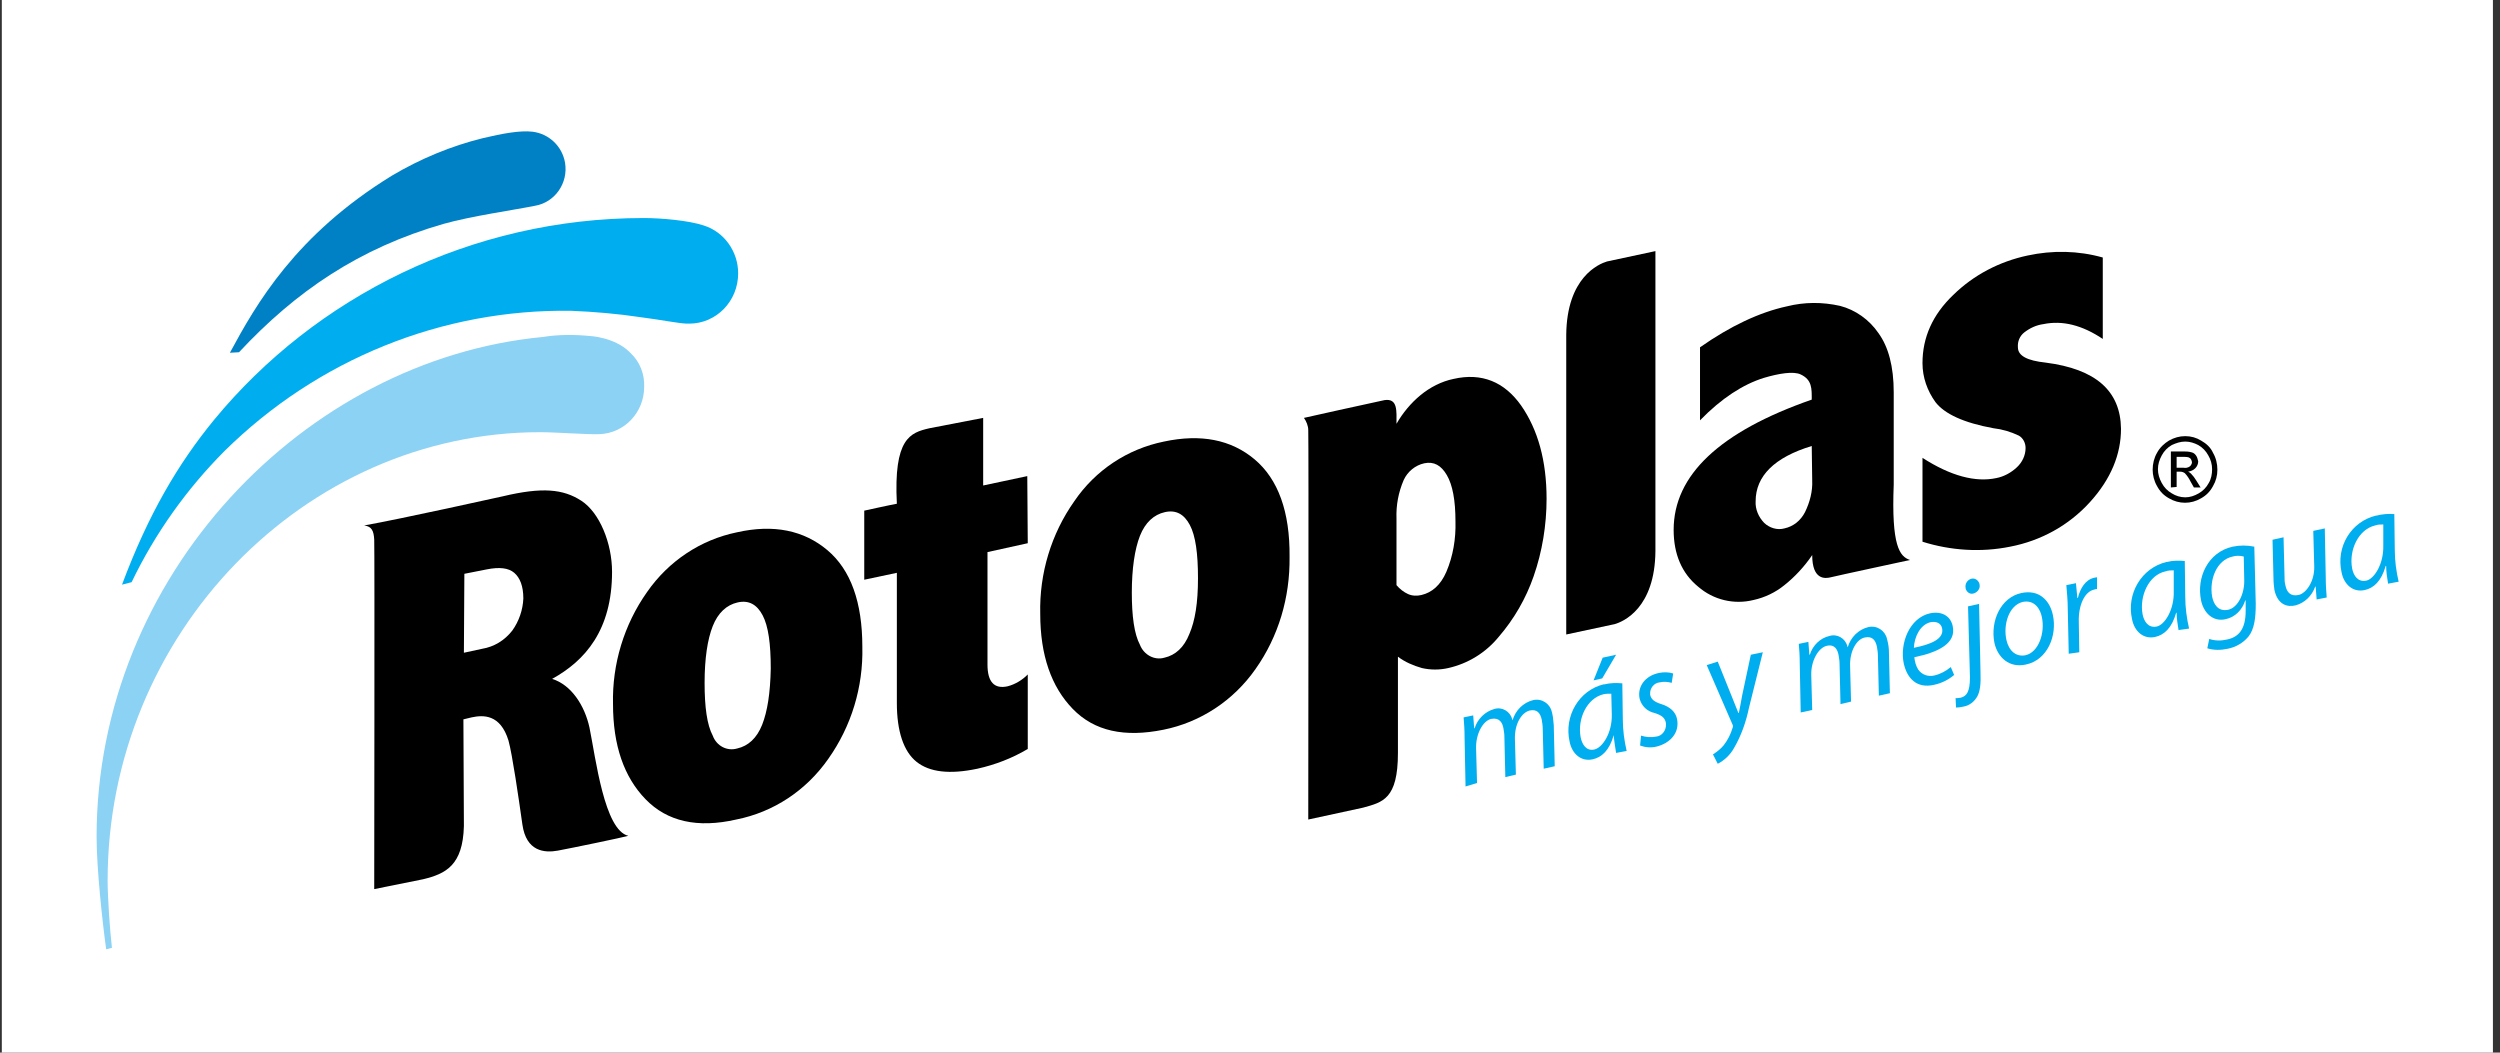 <svg width="190" height="80" viewBox="0 0 190 80" fill="none" xmlns="http://www.w3.org/2000/svg">
<rect x="0" y="0" width="190" height="80" fill="#333333" stroke="none"/>
<rect x="0.138" width="189.324" height="80" fill="white"/>
<path d="M111.381 59.772L111.308 56.059C111.308 55.459 111.271 54.971 111.235 54.522L111.964 54.371L112.037 55.346H112.073C112.292 54.634 112.875 54.072 113.567 53.884C114.15 53.697 114.77 54.072 114.916 54.634C114.916 54.672 114.952 54.709 114.952 54.746C115.171 53.996 115.754 53.397 116.519 53.209C117.175 53.059 117.795 53.471 117.94 54.109C117.94 54.147 117.977 54.221 117.977 54.259C118.05 54.559 118.05 54.859 118.086 55.121L118.159 58.234L117.321 58.422L117.248 55.384C117.248 55.159 117.211 54.934 117.175 54.709C117.066 54.184 116.811 53.884 116.264 53.996C115.644 54.147 115.098 55.009 115.134 56.172L115.207 58.871L114.405 59.059L114.333 55.984C114.333 55.759 114.296 55.572 114.26 55.346C114.187 54.934 113.968 54.522 113.349 54.634C112.729 54.746 112.146 55.759 112.183 56.884L112.255 59.509L111.381 59.772Z" fill="#00ADEF"/>
<path d="M122.824 57.222C122.751 56.772 122.678 56.322 122.642 55.872C122.314 57.034 121.73 57.559 121.038 57.709C120.164 57.897 119.471 57.297 119.289 56.359C118.852 54.409 120.018 52.459 121.876 52.009C121.913 52.009 121.913 52.009 121.949 52.009C122.386 51.897 122.86 51.897 123.297 51.934L123.334 54.672C123.334 55.459 123.443 56.284 123.625 57.072L122.824 57.222ZM122.459 52.721C122.241 52.721 122.058 52.721 121.876 52.759C120.601 53.059 119.872 54.634 120.127 56.022C120.236 56.584 120.564 57.109 121.184 56.959C121.803 56.809 122.532 55.684 122.496 54.297L122.459 52.721ZM122.824 49.759L121.767 51.559L121.111 51.709L121.803 49.984L122.824 49.759Z" fill="#00ADEF"/>
<path d="M124.719 55.909C125.083 56.022 125.484 56.059 125.849 55.984C126.322 55.947 126.65 55.496 126.614 55.009V54.971C126.541 54.559 126.322 54.371 125.739 54.184C125.193 54.072 124.755 53.659 124.61 53.096C124.427 52.197 125.011 51.371 126.067 51.147C126.432 51.072 126.796 51.072 127.161 51.184L127.051 51.897C126.76 51.822 126.468 51.784 126.14 51.859C125.703 51.897 125.375 52.309 125.411 52.759V52.797C125.484 53.172 125.776 53.359 126.25 53.509C126.869 53.697 127.343 54.072 127.452 54.634C127.671 55.684 126.942 56.471 125.922 56.734C125.484 56.846 125.047 56.809 124.646 56.659L124.719 55.909Z" fill="#00ADEF"/>
<path d="M130.549 50.284L131.606 52.909C131.824 53.471 131.97 53.809 132.116 54.184H132.152C132.225 53.846 132.298 53.434 132.408 52.834L133.063 49.759L133.974 49.572L132.918 53.809C132.699 54.859 132.335 55.909 131.788 56.846C131.496 57.371 131.059 57.784 130.549 58.047L130.185 57.334C130.476 57.147 130.768 56.922 130.986 56.659C131.314 56.246 131.533 55.797 131.679 55.309C131.715 55.234 131.715 55.159 131.679 55.084L129.711 50.547L130.549 50.284Z" fill="#00ADEF"/>
<path d="M136.854 54.147L136.781 50.434C136.781 49.834 136.745 49.346 136.708 48.934L137.437 48.784L137.51 49.759H137.546C137.765 49.047 138.348 48.484 139.04 48.334C139.623 48.147 140.243 48.522 140.389 49.084C140.389 49.121 140.425 49.159 140.425 49.197C140.644 48.447 141.227 47.846 141.992 47.659C142.648 47.509 143.267 47.922 143.413 48.559C143.413 48.596 143.45 48.672 143.45 48.709C143.523 49.009 143.559 49.272 143.559 49.572L143.632 52.684L142.794 52.871L142.721 49.834C142.721 49.609 142.684 49.384 142.648 49.159C142.539 48.634 142.284 48.334 141.737 48.447C141.117 48.559 140.571 49.459 140.607 50.621L140.68 53.322L139.878 53.509L139.806 50.434C139.806 50.209 139.769 50.022 139.733 49.797C139.66 49.384 139.441 48.934 138.822 49.084C138.202 49.234 137.619 50.209 137.656 51.334L137.728 53.959L136.854 54.147Z" fill="#00ADEF"/>
<path d="M148.515 51.297C148.077 51.672 147.531 51.934 146.984 52.047C145.672 52.346 144.943 51.559 144.688 50.434C144.36 48.897 145.126 46.947 146.693 46.609C147.64 46.422 148.26 46.871 148.405 47.584C148.697 48.897 147.312 49.572 145.49 49.947C145.526 50.284 145.599 50.584 145.782 50.884C146.073 51.297 146.547 51.447 147.021 51.334C147.494 51.221 147.895 50.996 148.26 50.697L148.515 51.297ZM147.604 47.772C147.531 47.359 147.166 47.209 146.729 47.284C145.927 47.471 145.49 48.409 145.454 49.234C146.765 48.971 147.749 48.559 147.604 47.772Z" fill="#00ADEF"/>
<path d="M150.409 45.896L150.519 51.109C150.555 51.971 150.482 52.572 150.264 52.947C150.045 53.322 149.681 53.621 149.243 53.697C149.061 53.734 148.879 53.772 148.66 53.772L148.624 53.059C148.77 53.059 148.879 53.059 149.025 53.022C149.462 52.909 149.717 52.572 149.717 51.484L149.571 46.084L150.409 45.896ZM149.972 45.109C149.717 45.184 149.462 44.996 149.389 44.734V44.696C149.316 44.359 149.535 44.059 149.826 43.984C150.081 43.909 150.373 44.096 150.446 44.396V44.434C150.519 44.696 150.3 45.034 149.972 45.109C150.009 45.109 150.009 45.109 149.972 45.109Z" fill="#00ADEF"/>
<path d="M156.022 46.759C156.35 48.297 155.621 50.172 153.945 50.509C152.706 50.772 151.831 49.984 151.576 48.859C151.248 47.209 152.05 45.409 153.617 45.072C155.001 44.772 155.803 45.672 156.022 46.759ZM152.487 48.634C152.669 49.459 153.216 49.947 153.945 49.797C154.929 49.572 155.439 48.109 155.184 46.909C155.074 46.309 154.637 45.559 153.726 45.746C152.669 46.009 152.232 47.471 152.487 48.634Z" fill="#00ADEF"/>
<path d="M157.224 49.684L157.151 46.309C157.151 45.634 157.078 44.922 157.042 44.471L157.771 44.322C157.807 44.697 157.844 45.034 157.88 45.447H157.917C158.099 44.697 158.5 44.059 159.156 43.909C159.228 43.909 159.301 43.871 159.374 43.871V44.772C159.301 44.772 159.228 44.772 159.156 44.809C158.427 44.959 157.953 46.009 157.989 47.246L158.026 49.572L157.224 49.684Z" fill="#00ADEF"/>
<path d="M165.57 47.884C165.497 47.434 165.424 46.984 165.424 46.572H165.387C165.059 47.734 164.476 48.259 163.784 48.409C162.909 48.596 162.217 47.996 162.035 47.059C161.597 45.109 162.764 43.159 164.658 42.709H164.695C165.132 42.596 165.606 42.596 166.043 42.634L166.08 45.371C166.08 46.159 166.189 46.984 166.371 47.772L165.57 47.884ZM165.205 43.346C164.986 43.346 164.804 43.346 164.586 43.422C163.31 43.684 162.581 45.297 162.836 46.684C162.946 47.246 163.274 47.734 163.893 47.621C164.513 47.509 165.242 46.346 165.205 44.959V43.346Z" fill="#00ADEF"/>
<path d="M167.902 48.559C168.339 48.709 168.813 48.709 169.287 48.596C170.125 48.409 170.671 47.846 170.671 46.421V45.634H170.635C170.416 46.346 169.87 46.909 169.141 47.059C168.157 47.284 167.464 46.534 167.282 45.634C166.918 43.909 167.792 41.959 169.687 41.546C170.234 41.434 170.781 41.434 171.327 41.546L171.437 45.896C171.437 46.984 171.327 47.809 170.89 48.371C170.489 48.859 169.906 49.196 169.287 49.309C168.776 49.421 168.23 49.421 167.756 49.271L167.902 48.559ZM170.526 42.296C170.234 42.221 169.942 42.221 169.687 42.296C168.448 42.559 167.902 44.059 168.12 45.334C168.23 45.896 168.558 46.496 169.323 46.346C170.088 46.196 170.598 45.109 170.562 44.059L170.526 42.296Z" fill="#00ADEF"/>
<path d="M176.684 40.159L176.757 43.871C176.757 44.471 176.793 44.959 176.83 45.409L176.064 45.559L175.991 44.584H175.955C175.7 45.296 175.153 45.821 174.461 46.009C173.841 46.159 173.113 45.971 172.857 44.846C172.821 44.546 172.785 44.284 172.785 43.984L172.712 41.021L173.55 40.834L173.623 43.759C173.623 44.021 173.623 44.246 173.696 44.509C173.805 45.034 174.096 45.334 174.679 45.221C175.263 45.109 175.918 44.171 175.882 43.046L175.809 40.346L176.684 40.159Z" fill="#00ADEF"/>
<path d="M181.494 44.359C181.421 43.909 181.348 43.459 181.348 43.009H181.312C180.984 44.172 180.401 44.697 179.709 44.846C178.834 45.034 178.142 44.434 177.959 43.497C177.522 41.547 178.688 39.634 180.583 39.184H180.62C181.057 39.072 181.531 39.034 181.968 39.072L182.004 41.809C182.004 42.597 182.114 43.422 182.296 44.209L181.494 44.359ZM181.13 39.859C180.911 39.859 180.729 39.859 180.51 39.934C179.235 40.234 178.506 41.809 178.761 43.197C178.87 43.759 179.198 44.247 179.818 44.134C180.437 44.022 181.166 42.859 181.13 41.472V39.859Z" fill="#00ADEF"/>
<path d="M166.08 33.147C166.517 33.147 166.918 33.259 167.282 33.484C167.683 33.709 168.011 34.009 168.193 34.422C168.412 34.797 168.521 35.246 168.521 35.697C168.521 36.147 168.412 36.559 168.193 36.934C167.975 37.346 167.683 37.647 167.282 37.871C166.517 38.322 165.606 38.322 164.841 37.871C164.44 37.647 164.148 37.346 163.93 36.934C163.711 36.559 163.602 36.109 163.602 35.697C163.602 35.246 163.711 34.797 163.93 34.422C164.148 34.009 164.476 33.709 164.841 33.484C165.242 33.259 165.642 33.147 166.08 33.147ZM166.08 33.559C165.715 33.559 165.387 33.672 165.059 33.822C164.731 34.009 164.476 34.272 164.294 34.609C164.112 34.947 164.003 35.284 164.003 35.659C164.003 36.034 164.112 36.371 164.294 36.709C164.476 37.047 164.731 37.309 165.059 37.496C165.351 37.684 165.715 37.797 166.08 37.797C166.444 37.797 166.772 37.684 167.1 37.496C167.428 37.309 167.683 37.047 167.865 36.709C168.047 36.409 168.12 36.034 168.12 35.659C168.12 35.284 168.011 34.909 167.829 34.609C167.647 34.272 167.392 34.009 167.064 33.822C166.772 33.672 166.444 33.559 166.08 33.559ZM164.986 37.047V34.309H165.897C166.116 34.309 166.335 34.309 166.59 34.384C166.736 34.422 166.845 34.534 166.918 34.647C166.991 34.759 167.027 34.909 167.064 35.059C167.064 35.246 166.991 35.434 166.845 35.584C166.699 35.734 166.517 35.809 166.298 35.846C166.371 35.884 166.444 35.922 166.517 35.996C166.663 36.147 166.808 36.334 166.918 36.522L167.246 37.047H166.736L166.481 36.596C166.371 36.371 166.225 36.147 166.043 35.959C165.934 35.884 165.825 35.846 165.679 35.846H165.424V37.009L164.986 37.047ZM165.424 35.547H165.934C166.116 35.584 166.298 35.547 166.444 35.434C166.517 35.359 166.59 35.246 166.59 35.134C166.59 35.059 166.553 34.984 166.517 34.909C166.481 34.834 166.408 34.797 166.335 34.759C166.189 34.721 166.043 34.721 165.897 34.721H165.424V35.547Z" fill="black"/>
<path d="M143.923 36.821V29.809C143.923 27.859 143.523 26.359 142.757 25.309C142.065 24.296 141.008 23.546 139.842 23.246C138.494 22.946 137.145 22.946 135.797 23.284C133.72 23.734 131.497 24.784 129.201 26.396V31.946C130.841 30.259 132.481 29.209 134.048 28.721C135.178 28.384 136.307 28.196 136.854 28.459C137.728 28.871 137.692 29.546 137.692 30.371C130.695 32.809 127.197 36.109 127.197 40.271C127.197 42.109 127.816 43.571 129.055 44.584C130.222 45.596 131.789 45.971 133.283 45.596C134.121 45.409 134.922 45.034 135.615 44.471C136.417 43.834 137.145 43.046 137.728 42.184C137.728 44.096 138.712 43.984 139.15 43.871C139.587 43.759 145.162 42.559 145.162 42.559C144.361 42.296 143.741 41.471 143.923 36.821ZM137.728 36.521C137.765 37.346 137.546 38.171 137.182 38.921C136.854 39.559 136.307 40.009 135.615 40.159C135.068 40.309 134.485 40.121 134.084 39.746C133.647 39.296 133.392 38.696 133.428 38.096C133.428 36.184 134.85 34.759 137.692 33.896L137.728 36.521Z" fill="black"/>
<path d="M78.11 41.284L75.049 41.959V50.509C75.049 51.822 75.559 52.384 76.579 52.159C77.162 52.009 77.709 51.672 78.11 51.259V56.922C76.907 57.634 75.632 58.121 74.284 58.422C72.17 58.871 70.639 58.684 69.656 57.897C68.672 57.109 68.161 55.572 68.161 53.434V43.534L65.683 44.059V38.809C65.683 38.809 67.724 38.359 68.161 38.284C67.906 33.297 69.182 32.884 70.639 32.547L74.721 31.759V36.897L78.073 36.184L78.11 41.284Z" fill="black"/>
<path d="M122.131 19.872C121.512 20.059 119.07 21.072 119.034 25.459V48.221L122.714 47.434C123.37 47.246 125.775 46.234 125.812 41.884V19.084L122.131 19.872Z" fill="black"/>
<path d="M115.608 30.822C114.333 29.021 112.62 28.309 110.47 28.797C109.559 28.984 108.684 29.434 107.956 30.034C107.227 30.634 106.607 31.384 106.133 32.209C106.133 31.234 106.243 30.259 105.222 30.409C104.129 30.634 99.1 31.759 99.1 31.759C99.282 32.022 99.428 32.359 99.428 32.697C99.465 33.297 99.428 62.284 99.428 62.284L103.583 61.384C105.077 60.971 106.243 60.746 106.243 57.221V49.909C106.789 50.322 107.409 50.584 108.065 50.772C108.721 50.922 109.413 50.922 110.069 50.772C111.563 50.434 112.912 49.609 113.895 48.409C115.062 47.059 115.973 45.484 116.556 43.797C117.212 41.922 117.54 39.897 117.54 37.909C117.54 35.022 116.884 32.659 115.608 30.822ZM109.923 43.459C109.486 44.471 108.83 45.034 108.028 45.221C107.7 45.297 107.336 45.297 107.008 45.147C106.68 44.996 106.389 44.772 106.133 44.471V39.409C106.097 38.397 106.279 37.422 106.68 36.484C106.972 35.846 107.555 35.359 108.247 35.209C108.976 35.059 109.522 35.359 109.96 36.109C110.397 36.859 110.616 38.022 110.616 39.634C110.652 40.947 110.434 42.259 109.923 43.459Z" fill="black"/>
<path d="M158.827 38.171C157.224 39.934 155.11 41.096 152.778 41.546C150.555 41.996 148.259 41.846 146.109 41.171V34.796C148.259 36.184 150.154 36.671 151.721 36.334C152.304 36.221 152.851 35.921 153.288 35.509C153.689 35.134 153.944 34.609 153.944 34.046C153.944 33.671 153.762 33.296 153.434 33.109C152.815 32.809 152.159 32.621 151.503 32.546C149.243 32.134 147.786 31.459 147.093 30.559C146.474 29.696 146.109 28.684 146.109 27.596C146.109 25.646 146.875 23.921 148.442 22.421C150.009 20.884 151.976 19.871 154.09 19.421C155.985 19.009 157.953 19.046 159.811 19.571V25.759C158.244 24.709 156.75 24.334 155.293 24.634C154.746 24.709 154.272 24.934 153.835 25.271C153.507 25.534 153.325 25.946 153.361 26.396C153.361 27.034 154.054 27.409 155.475 27.559C159.265 28.046 161.16 29.696 161.196 32.584C161.196 34.534 160.431 36.409 158.827 38.171Z" fill="black"/>
<path d="M62.878 41.809C61.092 40.309 58.796 39.822 55.99 40.459C53.257 41.022 50.816 42.634 49.176 44.996C47.427 47.471 46.516 50.471 46.589 53.509C46.589 56.659 47.427 59.059 49.067 60.746C50.706 62.434 53.002 62.959 55.954 62.284C58.796 61.721 61.275 60.072 62.951 57.672C64.7 55.197 65.611 52.234 65.538 49.159C65.538 45.784 64.663 43.309 62.878 41.809ZM57.922 55.084C57.521 56.096 56.865 56.697 56.027 56.884C55.262 57.109 54.46 56.697 54.168 55.909C53.731 55.084 53.549 53.734 53.549 51.897C53.549 50.059 53.768 48.596 54.168 47.584C54.569 46.572 55.225 45.971 56.063 45.784C56.901 45.596 57.521 45.934 57.958 46.759C58.396 47.584 58.578 48.934 58.578 50.809C58.541 52.684 58.323 54.072 57.922 55.084Z" fill="black"/>
<path d="M95.347 34.909C93.561 33.409 91.265 32.959 88.459 33.559C85.69 34.121 83.248 35.734 81.645 38.096C79.896 40.572 78.985 43.572 79.058 46.647C79.058 49.797 79.896 52.197 81.536 53.884C83.175 55.572 85.471 56.059 88.423 55.459C91.229 54.897 93.743 53.246 95.42 50.846C97.169 48.371 98.043 45.409 98.007 42.334C98.043 38.884 97.132 36.409 95.347 34.909ZM90.391 48.184C89.99 49.197 89.334 49.797 88.496 49.984C87.731 50.209 86.929 49.759 86.637 49.009C86.2 48.184 86.018 46.834 86.018 45.034C86.018 43.234 86.237 41.734 86.637 40.721C87.038 39.709 87.694 39.109 88.532 38.922C89.371 38.734 89.99 39.072 90.427 39.897C90.865 40.721 91.047 42.072 91.047 43.947C91.047 45.822 90.828 47.172 90.391 48.184Z" fill="black"/>
<path d="M44.803 55.309C44.439 53.621 43.418 52.046 41.961 51.596C44.475 50.209 46.516 47.884 46.516 43.459C46.516 41.284 45.569 38.959 44.184 38.059C42.799 37.159 41.196 37.009 38.207 37.721C38.207 37.721 30.445 39.446 27.676 39.934C28.259 40.009 28.405 40.346 28.441 41.021C28.477 41.696 28.441 67.572 28.441 67.572L32.158 66.822C33.871 66.409 35.183 65.772 35.256 62.772L35.219 54.671L35.839 54.521C36.713 54.334 38.025 54.259 38.645 56.284C38.936 57.334 39.41 60.596 39.701 62.659C39.993 64.722 41.378 64.834 42.398 64.647C43.418 64.459 47.391 63.634 47.755 63.522C45.933 63.109 45.277 57.634 44.803 55.309ZM38.936 47.921C38.353 48.671 37.551 49.159 36.64 49.309L35.256 49.609L35.292 43.609L37.005 43.271C37.952 43.084 38.645 43.159 39.082 43.534C39.519 43.909 39.774 44.546 39.774 45.484C39.738 46.346 39.446 47.209 38.936 47.921Z" fill="black"/>
<path d="M47.9 26.809C47.864 26.771 47.827 26.734 47.827 26.734C46.661 25.609 44.803 25.534 44.803 25.534C43.637 25.421 42.434 25.421 41.268 25.609C23.12 27.334 7.341 43.796 7.341 63.596C7.341 65.959 7.778 70.046 8.07 72.146L8.507 72.034C8.361 70.834 8.179 68.171 8.179 66.934C8.179 48.184 23.12 32.846 41.049 32.846C42.252 32.846 44.693 33.034 45.532 32.996H45.568C47.463 32.921 48.957 31.346 48.957 29.396C48.993 28.421 48.629 27.484 47.9 26.809C47.937 26.809 47.9 26.809 47.9 26.809Z" fill="#8BD2F4"/>
<path d="M53.476 17.134C52.346 16.759 50.269 16.571 48.921 16.571C35.802 16.571 23.959 22.571 16.269 31.909C13.536 35.246 11.277 39.071 9.273 44.434L10.002 44.246C11.787 40.534 14.192 37.159 17.071 34.271C24.141 27.296 33.615 23.471 43.418 23.621C45.204 23.696 46.953 23.846 48.702 24.109C50.16 24.296 51.472 24.559 52.164 24.596C52.237 24.596 52.31 24.596 52.383 24.596C54.423 24.596 56.1 22.909 56.1 20.771C56.1 19.121 55.043 17.621 53.476 17.134Z" fill="#00ADEF"/>
<path d="M33.688 17.021C35.802 16.422 39.009 15.972 40.685 15.634C42.179 15.371 43.2 13.909 42.944 12.371C42.726 11.097 41.705 10.159 40.466 10.009C39.519 9.896 38.134 10.159 36.713 10.496C34.271 11.097 31.939 12.072 29.789 13.347C22.464 17.846 19.476 23.096 17.472 26.809L18.164 26.771C22.501 22.122 27.311 18.859 33.688 17.021Z" fill="#0081C6"/>
</svg>

